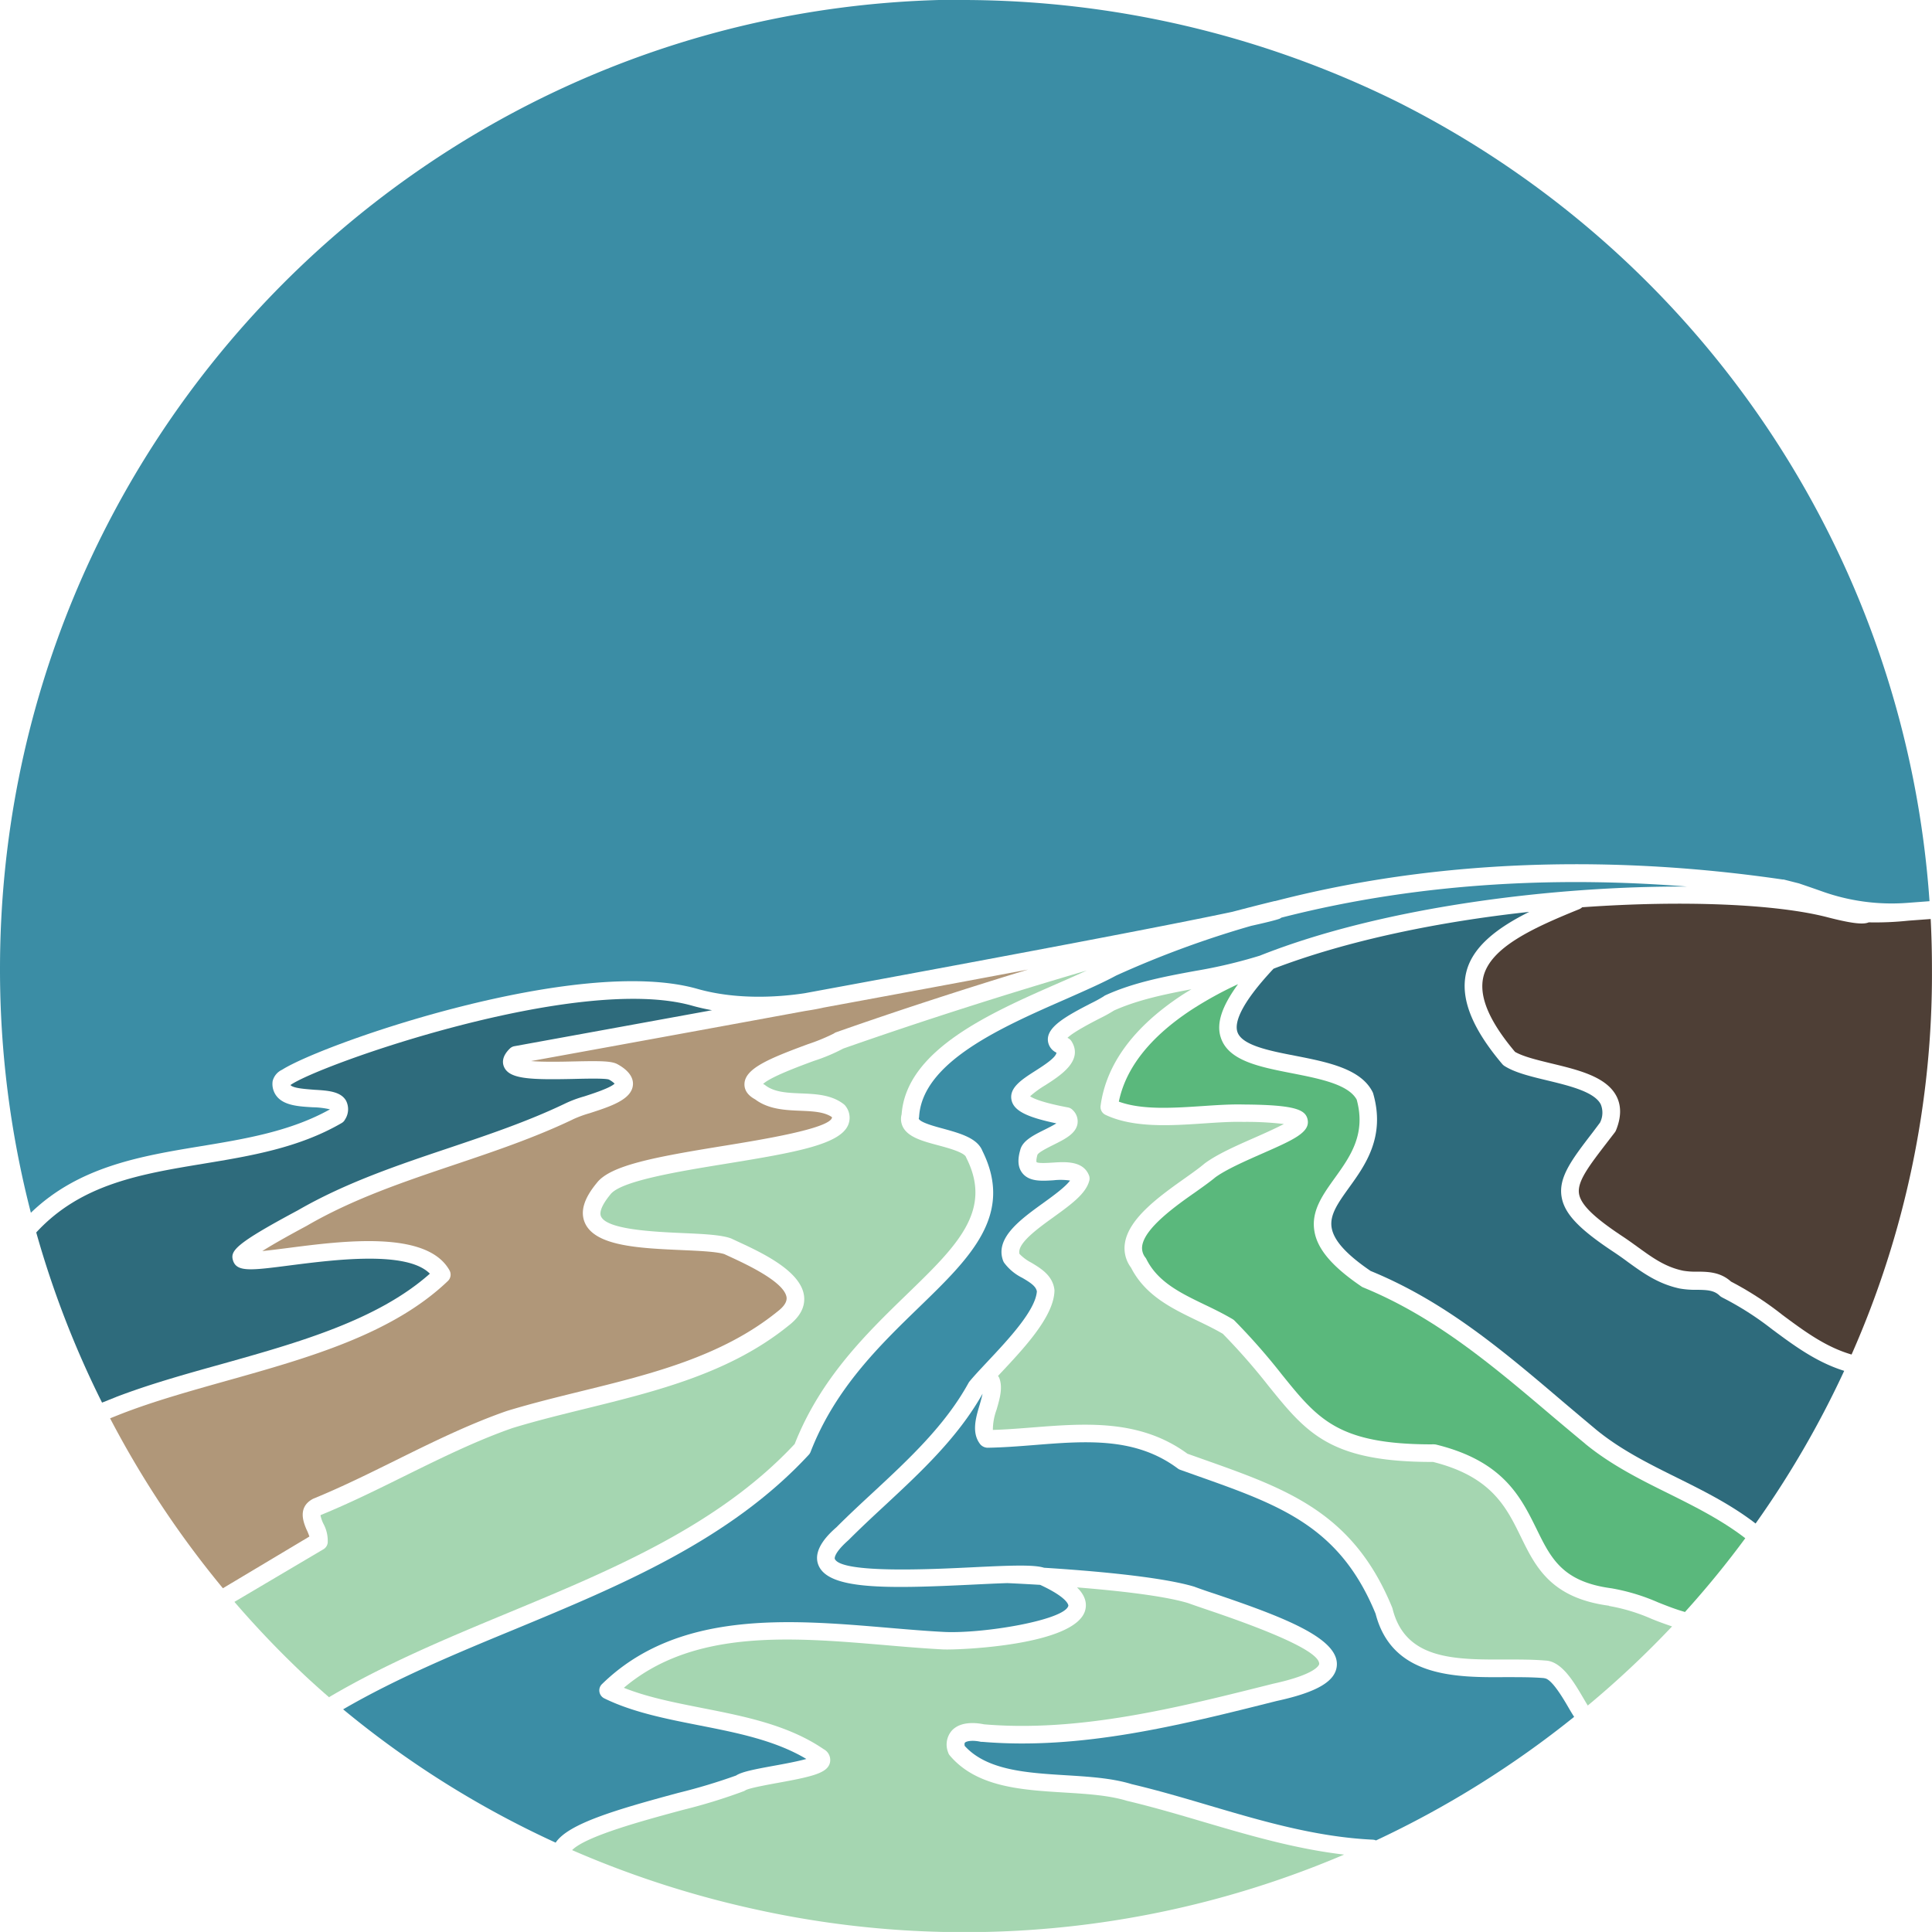 <svg xmlns="http://www.w3.org/2000/svg" viewBox="0 0 411.01 411"><defs><style>.cls-1{fill:#a5d6b1;}.cls-2{fill:#2e6b7c;}.cls-3{fill:#3b8da5;}.cls-4{fill:#b09779;}.cls-5{fill:#4e3f36;}.cls-6{fill:#5ab87c;}</style></defs><g id="Layer_2" data-name="Layer 2"><g id="Layer_1-2" data-name="Layer 1"><path class="cls-1" d="M285.91,394.54c-10.32-1.21-20.17-4.09-29.73-6.91-5.35-1.58-10.88-3.21-16.41-4.52-3.9-1.19-8.48-1.47-13.33-1.77-9.19-.56-18.68-1.15-24.38-7.88a1.75,1.75,0,0,1-.36-.67,4.51,4.51,0,0,1,.82-4.66c1.92-2.05,5.32-1.61,6.82-1.3,20.33,1.72,41.1-3.51,61.19-8.56l.22-.06c9.66-2.09,9.89-4.18,9.89-4.2.13-2.27-7.73-6.11-23.37-11.41-1.77-.6-3.32-1.13-4.51-1.56-5.21-1.58-15.15-2.66-23.64-3.34,1.4,1.37,2.2,2.95,1.77,4.76-1.83,7.6-26.85,8.57-30.17,8.44-4-.21-8-.54-12.26-.91-20.14-1.71-40.93-3.47-55.74,9.07,5,2,10.69,3.12,16.66,4.3,9,1.77,18.33,3.61,25.85,8.76a2.61,2.61,0,0,1,1.35,2.78c-.46,2.23-3.42,3-11.15,4.39-2.43.45-6.11,1.12-6.84,1.57a2.11,2.11,0,0,1-.33.18,118.08,118.08,0,0,1-13,4c-8.31,2.24-20.61,5.56-23.55,8.55a209.82,209.82,0,0,0,39.17,12.64,205.9,205.9,0,0,0,125-11.66Z"/><path class="cls-1" d="M169.08,307.14c5.53-14,15.25-23.45,23.83-31.77,10.65-10.32,18.34-17.78,12.69-29l-.09-.21c-.37-1-3.82-1.95-5.89-2.5-3.25-.87-6.32-1.69-7.49-3.82a3.75,3.75,0,0,1-.32-2.78c1-13.76,19-21.62,33.45-27.95,2.08-.91,4.09-1.79,5.94-2.65-17.74,5.2-35.52,10.89-51.81,16.61a38.46,38.46,0,0,1-6.23,2.62c-3.1,1.14-9.29,3.43-10.81,4.91l.17.09a1.34,1.34,0,0,1,.28.18c1.94,1.5,4.69,1.62,7.61,1.74,3.2.13,6.51.28,9.11,2.31a2,2,0,0,1,.39.42,4,4,0,0,1,.52,4c-1.78,4.12-11,5.8-25.85,8.21-10,1.63-22.52,3.65-24.72,6.55-1.73,2.1-2.43,3.74-2,4.68,1.26,2.82,11.32,3.27,17.34,3.54,4.33.19,8.06.36,10.19,1.09l.2.08,1.22.57c5.11,2.36,13.66,6.31,14.25,11.71.25,2.29-.89,4.41-3.38,6.3-12.44,10.05-28,13.88-43,17.58-5.19,1.28-10.55,2.59-15.62,4.14-7.77,2.7-15.58,6.56-23.14,10.29-5.76,2.85-11.72,5.79-17.65,8.21l-.09.1a7.7,7.7,0,0,0,.62,1.77,7.55,7.55,0,0,1,.91,4.09,1.88,1.88,0,0,1-.89,1.33L49.87,340.78a205.38,205.38,0,0,0,15.85,16.47c1.42,1.29,2.84,2.58,4.3,3.83a.81.81,0,0,1,.14-.12c11.88-7,25.16-12.55,38-17.87,22-9.13,44.75-18.57,60.94-35.94Z"/><path class="cls-2" d="M24.65,297.21c7-2.68,14.47-4.79,22.43-7,16.31-4.58,33.17-9.31,44.37-19.25C86.56,266,71.08,268,61.59,269.21c-8.13,1.05-11.18,1.44-12-1-.67-2.08.34-3.54,13.76-10.72,10.09-5.84,21.26-9.61,32.07-13.24,8.19-2.76,16.67-5.61,24.52-9.35a25,25,0,0,1,4.33-1.65c1.85-.6,5.55-1.79,6.48-2.72a5.08,5.08,0,0,0-1.22-.87c-.77-.28-4.64-.2-7.46-.13-9.47.21-13.74,0-14.85-2.58-.37-.86-.45-2.24,1.25-3.89a1.85,1.85,0,0,1,1-.5q22.6-4.11,42-7.65c-1.39-.25-2.79-.56-4.18-.95-24.33-6.92-79.55,12.61-85.5,16.87l0,0c.6.7,3.24.85,5,1,2.92.17,5.68.33,6.83,2.33a4,4,0,0,1-.22,4,1.78,1.78,0,0,1-.73.76c-9.11,5.29-19.41,7-29.37,8.64-13.42,2.22-26.09,4.32-35.59,14.63a205.49,205.49,0,0,0,14,36.2l2.78-1.11.19-.07Z"/><path class="cls-3" d="M70.2,236a17.44,17.44,0,0,0-3.65-.44c-2.94-.17-6-.35-7.61-2.25A4.22,4.22,0,0,1,58,230a3.63,3.63,0,0,1,2-2.42c8.92-5.65,63-24.44,88.36-17.21,8.76,2.49,18,1.66,22.8.93,46.82-8.62,77-14.35,91-17.32,3-.79,6-1.56,9-2.29h.12c40.57-10.5,79.7-8.73,108-4.58a.65.65,0,0,1,.19,0l3.23.82c2,.68,3.62,1.24,5,1.73a44,44,0,0,0,18,2.42l4.78-.36A206.24,206.24,0,0,0,300.37,23.25c-1.06-.55-2.11-1.1-3.18-1.63l-.59-.29A209,209,0,0,0,205,0c-.93,0-1.85,0-2.78,0s-1.67,0-2.5,0C88.91,3.13,0,94.23,0,206.16A206.84,206.84,0,0,0,6.57,258c10.17-9.82,23.33-12.05,36.1-14.15,9.42-1.55,19.15-3.16,27.54-7.86Z"/><path class="cls-4" d="M65.29,325.57c-.69-1.59-2.12-4.9,1.31-6.72,6-2.45,11.87-5.36,17.57-8.18,7.66-3.79,15.59-7.7,23.64-10.5,5.24-1.6,10.65-2.93,15.89-4.22,14.65-3.6,29.8-7.33,41.64-16.89,1.42-1.08,2.07-2.06,2-3-.36-3.31-8.59-7.11-12.1-8.73l-1.14-.53c-1.66-.53-5.25-.69-9.06-.86-9-.4-18.38-.82-20.59-5.75-1.07-2.39-.26-5.18,2.49-8.51,2.85-3.75,12.13-5.5,27.06-7.92,7.86-1.28,22.5-3.65,23-6a.32.32,0,0,0-.05-.13c-1.65-1.12-4.1-1.22-6.69-1.33-3.17-.13-6.76-.28-9.62-2.43-2-1.08-2.32-2.43-2.26-3.38.2-3.21,5.23-5.3,13.49-8.35a41.56,41.56,0,0,0,5.52-2.27,1.75,1.75,0,0,1,.52-.28c12.91-4.54,26.76-9.05,40.8-13.33q-18.45,3.48-43.49,8.09c-.28.07-1.69.39-3.91.72q-25.74,4.74-58.34,10.66c2.61.22,6.57.14,9.05.08,5.85-.13,8.19-.11,9.45.65.82.46,3.43,2,3.17,4.42-.32,3.07-4.82,4.52-9.17,5.93a24.77,24.77,0,0,0-3.61,1.33,1.4,1.4,0,0,1-.17.09c-8.08,3.85-16.69,6.75-25,9.55-10.63,3.58-21.62,7.28-31.44,13-4.76,2.55-7.67,4.24-9.45,5.37,1.59-.16,3.53-.41,5.34-.64,11.83-1.53,29.7-3.84,34.49,4.75a1.87,1.87,0,0,1-.34,2.25c-11.86,11.35-29.81,16.39-47.16,21.26-8,2.25-15.55,4.37-22.43,7.05l-.13.05-2.15.86a206.83,206.83,0,0,0,24,36.15l18.4-11a13.29,13.29,0,0,0-.53-1.34Z"/><path class="cls-3" d="M328.51,357c-2.58-.22-5.28-.2-8.16-.21-10.78.1-24.23,0-27.71-13.49C285,324.7,272.31,320.21,254.78,314l-3.71-1.32a1.77,1.77,0,0,1-.49-.26c-9-6.72-19.5-5.89-30.61-5-3.27.26-6.65.52-9.92.57a2.15,2.15,0,0,1-1.5-.72c-1.89-2.4-1-5.57-.15-8.37.23-.8.47-1.64.63-2.4-5.26,9.33-13.11,16.63-20.71,23.7-2.6,2.41-5.28,4.9-7.79,7.42-3.31,2.92-2.94,4-2.94,4,1.3,3.17,20.79,2.22,29.12,1.81s13.23-.6,15.4.09c9.31.58,24.56,1.83,31.87,4,1.26.46,2.78,1,4.52,1.56,14.37,4.87,26.23,9.37,25.9,15.16-.19,3.4-4.15,5.75-12.83,7.63-20.53,5.17-41.65,10.47-62.65,8.68a1,1,0,0,1-.25,0c-1.84-.41-3.09-.14-3.39.18-.1.1-.11.36-.05.69,4.72,5.21,13.23,5.73,21.46,6.24,4.85.3,9.87.6,14.08,1.9,5.51,1.3,11.09,2.94,16.49,4.54,11.18,3.3,22.74,6.71,34.81,7.27a2.06,2.06,0,0,1,.66.16,208,208,0,0,0,42.15-26.29c-.39-.6-.81-1.3-1.25-2.06-1.16-2-3.59-6.1-5.09-6.15Z"/><path class="cls-3" d="M156.65,377.68c1.3-.79,3.86-1.28,8.12-2.06,2-.36,4.9-.9,6.77-1.42-6.69-4-14.91-5.6-22.88-7.17-6.95-1.37-14.13-2.78-20.14-5.74a1.89,1.89,0,0,1-1-1.38,1.84,1.84,0,0,1,.54-1.63c16.13-15.78,39.84-13.77,60.75-12,4.23.36,8.22.7,12.12.9,8.38.38,25.61-2.53,26.35-5.58,0,0,.17-1.58-6-4.44-4-.24-6.7-.36-7-.37-2.3.07-4.91.2-7.38.32-18.41.9-30.64,1.1-32.78-4.13-1.42-3.46,2.54-6.94,3.84-8.09,2.47-2.48,5.18-5,7.81-7.43,7.53-7,15.32-14.23,20.29-23.29a1.87,1.87,0,0,1,.2-.29c.61-.74,1.36-1.57,2.17-2.45h0l1.71-1.83c4.29-4.57,10.15-10.8,10.44-14.87-.2-1.09-1.31-1.83-3.09-2.88a10.69,10.69,0,0,1-3.91-3.27,3.18,3.18,0,0,1-.16-.32c-1.85-4.85,3.65-8.82,8.51-12.33,2.12-1.53,4.66-3.37,5.71-4.78a13.52,13.52,0,0,0-3.51-.06c-2.52.16-5.14.33-6.62-1.51-.94-1.17-1.09-2.78-.47-4.91.47-2,2.81-3.16,5.28-4.39.7-.35,1.71-.85,2.41-1.3-6.47-1.34-9.1-2.76-9.55-5-.51-2.59,2.21-4.34,5.09-6.18,1.78-1.14,4.36-2.79,4.48-3.86a3.15,3.15,0,0,1-1.83-2.64c-.16-2.83,3.71-5.05,9.2-7.87a30.19,30.19,0,0,0,2.65-1.45,2.06,2.06,0,0,1,.4-.25c6-2.74,12.69-4,19.12-5.18A105.83,105.83,0,0,0,268,203.31c26.43-10.51,63.2-14.86,90.95-14.7-25-2-55.28-1.36-86.36,6.61a1.77,1.77,0,0,1-.4.24q-1.27.45-6,1.5a209.28,209.28,0,0,0-28.75,10.58c-2.85,1.55-6.66,3.22-10.68,5-13.59,5.95-30.5,13.36-31.23,25a2.14,2.14,0,0,1-.08.44c.3.81,3.45,1.66,5.14,2.11,3.6,1,7.31,2,8.4,4.74,6.79,13.63-2.6,22.73-13.47,33.27-8.38,8.12-17.87,17.32-23.08,30.78a1.9,1.9,0,0,1-.37.59c-16.77,18.14-40,27.79-62.5,37.12C97.2,351.69,84.42,357,73,363.64A204.17,204.17,0,0,0,118.21,392c2.68-4,12.52-6.93,26.07-10.58a123.25,123.25,0,0,0,12.37-3.72Z"/><path class="cls-1" d="M342.3,341.6c-12.4-1.65-15.65-8.3-18.79-14.73-3.07-6.26-6.23-12.74-18.64-15.86h-.2c-21.76,0-26.71-6.14-34.88-16.26a133.31,133.31,0,0,0-9.65-11c-1.7-1-3.51-1.88-5.43-2.8-5.44-2.62-11.06-5.33-14.09-11.26a6.91,6.91,0,0,1-1.3-5.27c.85-5.34,7.55-10.08,12.93-13.89,1.62-1.15,3-2.14,4-3,2.69-2,6.82-3.82,10.81-5.57,2-.88,4.48-2,6.07-2.84a67.53,67.53,0,0,0-8.63-.45c-2.53-.07-5.36.12-8.36.32-7.06.48-15.07,1-21-1.84a1.86,1.86,0,0,1-1-1.93c1.19-8.76,6.93-16.62,17.05-23.35.73-.49,1.51-.95,2.28-1.42-5.63,1.06-11.37,2.24-16.47,4.52a32.54,32.54,0,0,1-3.07,1.7c-1.61.83-5.55,2.86-6.84,4.12a1.9,1.9,0,0,1,.87.74c2.55,4.12-2.33,7.25-5.56,9.32a21.06,21.06,0,0,0-3.26,2.37c.58.41,2.43,1.32,8.08,2.38a1.85,1.85,0,0,1,1,.56,3.32,3.32,0,0,1,1,2.94c-.37,2.09-2.69,3.25-5.15,4.47-1.07.54-3.07,1.53-3.36,2.08-.35,1.2-.2,1.57-.19,1.58.38.29,2.37.17,3.43.1,2.76-.18,6.54-.41,7.75,2.8a1.84,1.84,0,0,1,0,1.16c-.76,2.71-3.91,5-7.56,7.63-3.49,2.52-7.81,5.65-7.26,7.83a9.58,9.58,0,0,0,2.53,1.87c2,1.21,4.56,2.72,4.91,5.8a2.62,2.62,0,0,1,0,.28c-.21,5.45-6.45,12.09-11.46,17.43l-.55.59a1.85,1.85,0,0,1,.25.37c.83,2.08.12,4.5-.56,6.83a12.57,12.57,0,0,0-.78,4.28c2.78-.08,5.66-.31,8.46-.53,11.23-.88,22.85-1.79,32.93,5.59l3.44,1.22c17.79,6.3,31.84,11.27,40.12,31.51a2.41,2.41,0,0,1,.08.25c2.71,10.82,13.09,10.85,24.1,10.8,3,0,5.74,0,8.38.22,3.48.11,6.05,4.48,8.11,8,.32.54.64,1.09.94,1.57A203.63,203.63,0,0,0,355.71,346c-1.52-.51-3-1.05-4.34-1.6a39.15,39.15,0,0,0-9.06-2.75Z"/><path class="cls-5" d="M410.73,195.51l-4.73.35a66.41,66.41,0,0,1-8.45.36c-1,.43-3,.41-8.76-1.08-10.68-2.78-30.41-3.69-52.2-2.13a2.11,2.11,0,0,1-.58.39c-9.88,4-18.89,8.13-20.43,14.37-1,4.17,1.17,9.41,6.72,16,1.72,1,4.64,1.71,7.73,2.46,5.76,1.39,11.72,2.82,13.87,7,1.05,2.06,1,4.49-.12,7.24a1.76,1.76,0,0,1-.24.42l-1.67,2.17c-3.84,5-6.38,8.3-5.95,10.9.39,2.32,3.13,5,9.16,9,1.19.78,2.3,1.59,3.38,2.37,3.13,2.26,5.83,4.22,9.62,5a15.48,15.48,0,0,0,2.9.2c2.35,0,5,.06,7.27,2.11a69.53,69.53,0,0,1,11,7.14c4.7,3.49,9.18,6.79,14.65,8.38A199.94,199.94,0,0,0,411,206.16q0-5.35-.27-10.64Z"/><path class="cls-6" d="M337.23,307.13c-2.42-2-4.8-4-7.17-6-12.75-10.82-24.8-21-40.07-27.25a1.7,1.7,0,0,1-.35-.19c-6.16-4.18-9.35-7.9-10-11.69-.77-4.29,1.7-7.74,4.32-11.39,3.29-4.58,6.68-9.33,4.66-16.68-1.78-3.25-7.87-4.45-13.77-5.61-7-1.37-13.54-2.66-15.14-7.59-1-3,.23-6.66,3.67-11.36A79.34,79.34,0,0,0,253.2,215c-8.62,5.74-13.72,12.25-15.18,19.36,4.93,1.8,11.48,1.36,17.84.94,3.09-.21,6-.4,8.67-.33,11,.07,13.21,1.09,13.65,3.21.57,2.73-3.06,4.32-9.64,7.22-3.63,1.6-7.73,3.41-10,5.07-1,.84-2.45,1.88-4.14,3.08-4.3,3-10.79,7.64-11.4,11.43a3.26,3.26,0,0,0,.71,2.6,1.61,1.61,0,0,1,.17.28c2.44,4.9,7.3,7.23,12.44,9.71,2,.95,4,1.94,5.93,3.08a1.93,1.93,0,0,1,.36.28,135.47,135.47,0,0,1,10.08,11.47c7.72,9.57,12,14.87,31.95,14.87a1.55,1.55,0,0,1,.43,0,2.3,2.3,0,0,1,.45.05c14.3,3.51,18,11.16,21.34,17.9,3.08,6.3,5.52,11.28,15.95,12.67a42.78,42.78,0,0,1,9.93,3c1.77.7,3.59,1.43,5.59,2a.6.6,0,0,1,.11.06q6.85-7.57,12.85-15.71c-5-3.85-10.67-6.7-16.2-9.45-6.08-3-12.37-6.14-17.88-10.66Z"/><path class="cls-2" d="M366.36,276a2,2,0,0,1-.51-.35c-1.18-1.16-2.64-1.24-4.92-1.26a19,19,0,0,1-3.63-.28c-4.58-1-7.72-3.27-11.05-5.68-1-.75-2.1-1.52-3.25-2.28-7.18-4.78-10.2-8-10.79-11.54-.7-4.2,2.23-8,6.67-13.78l1.5-2a4.66,4.66,0,0,0,.16-3.9c-1.37-2.67-6.7-3.95-11.41-5.09-3.54-.85-6.89-1.66-9.11-3.09a2,2,0,0,1-.41-.36c-6.52-7.7-9-14.09-7.68-19.55s6.65-9.49,13.4-12.85c-18.94,2.05-38.49,6-54.4,12.09-7.39,7.89-8.27,11.66-7.69,13.44.92,2.84,6.7,4,12.3,5.08,6.87,1.35,14,2.75,16.48,7.75a1.75,1.75,0,0,1,.12.32c2.62,9.18-1.69,15.2-5.16,20-2.33,3.25-4.17,5.82-3.68,8.56s3.19,5.67,8.28,9.15c15.74,6.45,28,16.81,40.89,27.79q3.54,3,7.13,6c5.17,4.24,11.26,7.27,17.16,10.19,5.66,2.81,11.5,5.72,16.72,9.75a204.61,204.61,0,0,0,18.85-32.48c-5.9-1.83-10.69-5.39-15.34-8.84A64.78,64.78,0,0,0,366.34,276Z"/></g></g></svg>